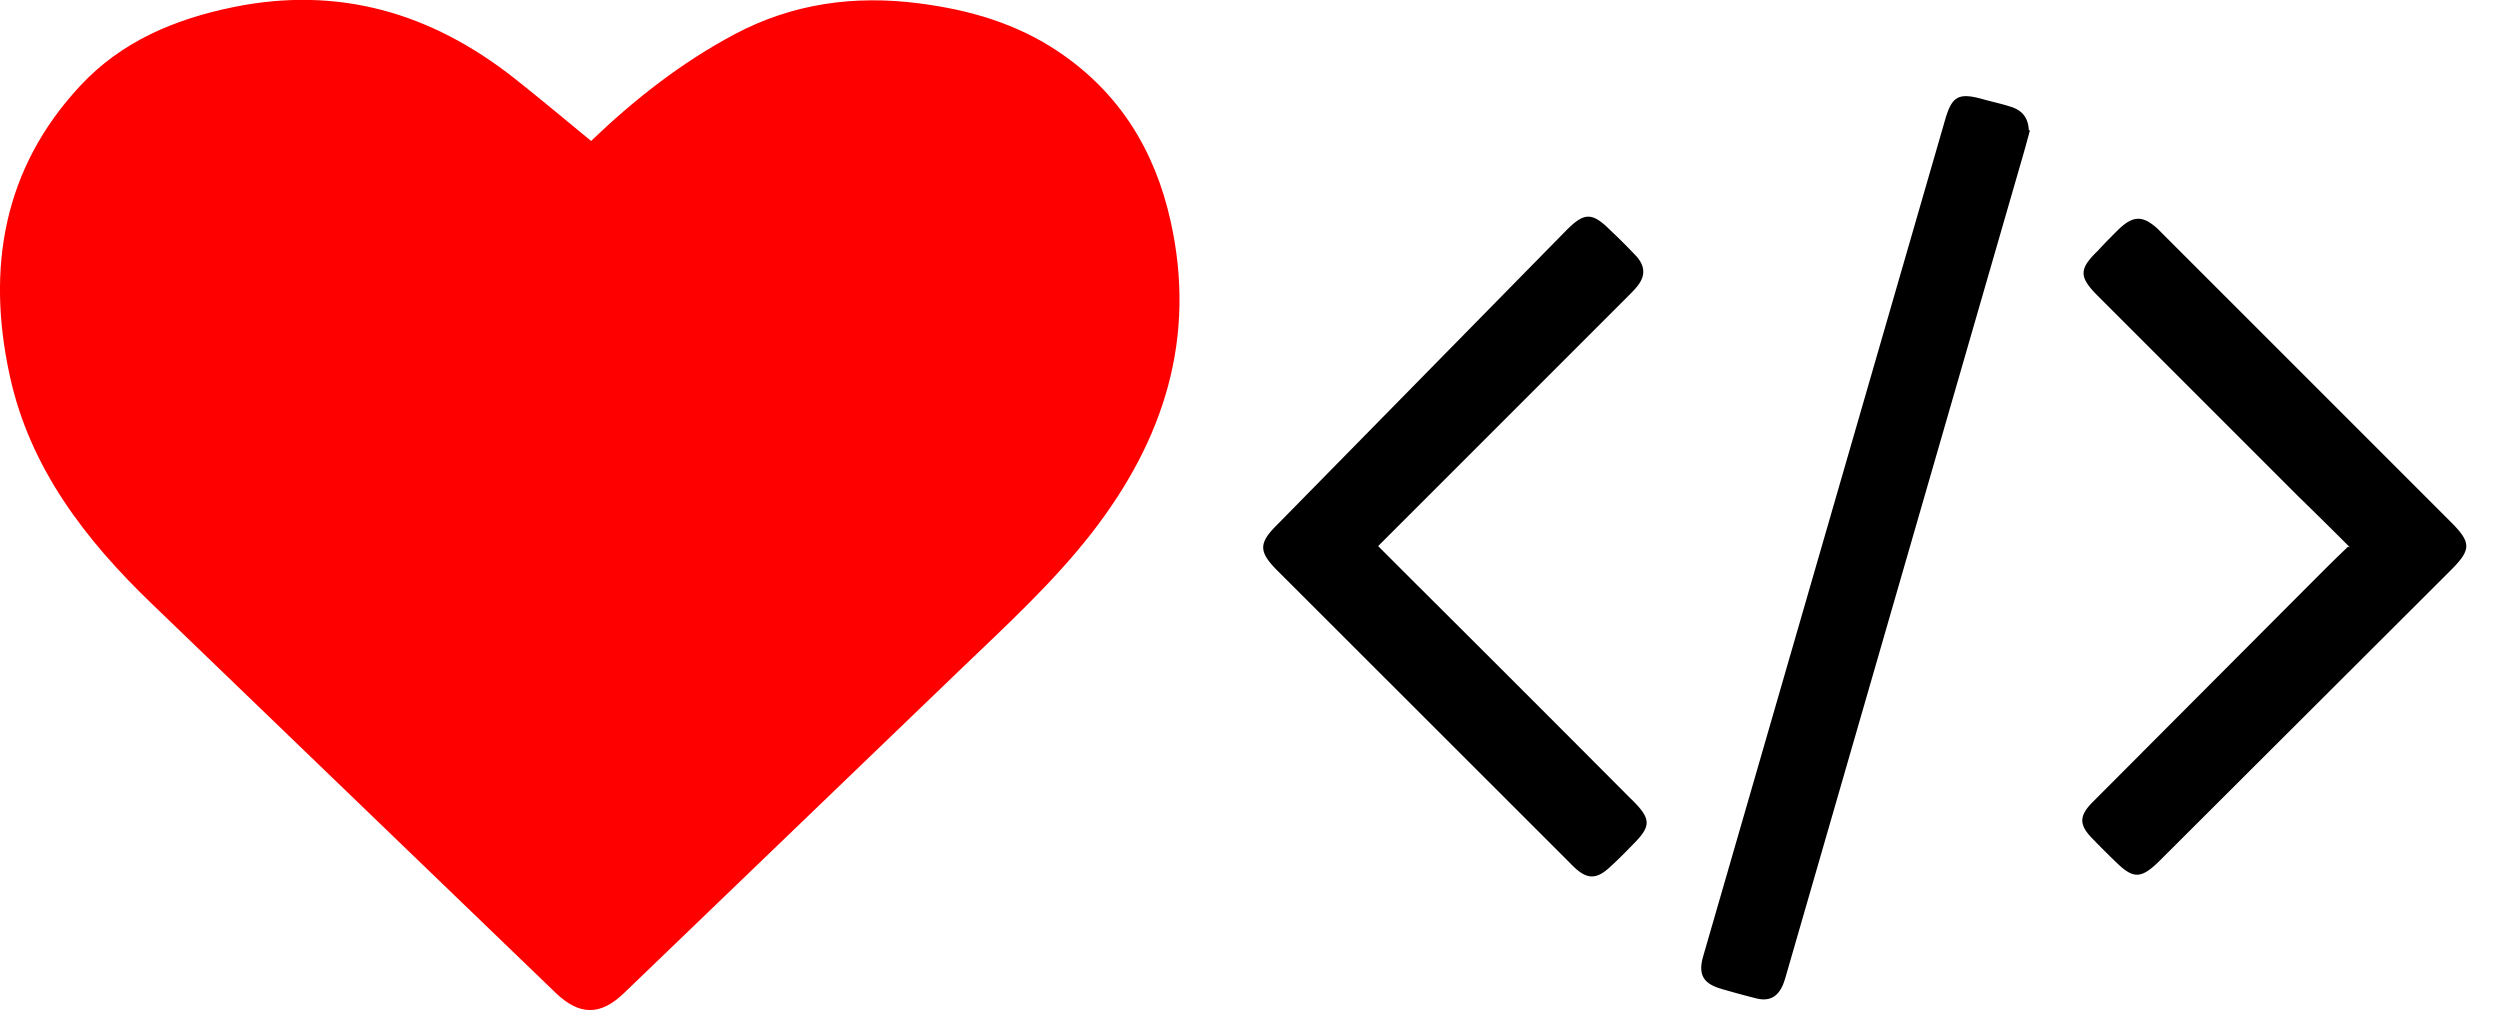 <svg viewBox="0 0 39 16" xmlns="http://www.w3.org/2000/svg">
      <path class="heart" d="M9.22 2.2c.677-.65 1.41-1.224 2.24-1.666.904-.48 1.865-.612 2.875-.482.784.1 1.524.313 2.185.76.943.637 1.494 1.532 1.74 2.63.41 1.83-.103 3.422-1.225 4.867-.615.79-1.35 1.46-2.068 2.15-1.745 1.68-3.494 3.36-5.24 5.04-.366.35-.694.34-1.058-.01L2.38 9.43C1.333 8.426.46 7.296.15 5.85c-.36-1.66-.104-3.218 1.1-4.51C1.894.646 2.728.297 3.645.11c1.642-.334 3.086.092 4.38 1.112.398.314.786.64 1.194.975" fill="#F00"/>
      <path d="M31.666 2.036c-.026.097-.06.224-.096.35L27.873 15.18c-.017.06-.034.12-.058.18-.08.193-.216.265-.416.215a14.532 14.532 0 0 1-.55-.15c-.28-.082-.36-.224-.28-.505a87945.586 87945.586 0 0 0 3.77-13.035c.11-.388.21-.445.6-.336.14.04.29.07.44.12.15.05.26.15.27.36m5.01 6.51a80.36 80.36 0 0 0-.8-.79l-3.13-3.13c-.3-.3-.3-.42 0-.71.1-.11.21-.22.32-.33.23-.22.38-.22.61-.01l.07.07 4.51 4.51c.32.32.31.43-.01.75l-4.53 4.52c-.3.3-.42.3-.71.01a12.11 12.11 0 0 1-.34-.34c-.22-.22-.22-.36 0-.58l3.47-3.48c.16-.16.32-.32.51-.5m-11.2 3.92a1057.31 1057.31 0 0 0-3.35-3.35l-.58-.58 1.14-1.14 2.76-2.76c.05-.05.1-.1.14-.15.13-.16.13-.31-.01-.47a9.43 9.43 0 0 0-.4-.4c-.29-.29-.41-.29-.69-.01L19.91 8.2c-.275.275-.272.41.01.694l4.556 4.553c.025.025.048.05.074.074.207.2.355.2.56.01.123-.11.24-.23.357-.35.292-.29.294-.4.006-.69" fill="#000"/>
    </svg>
